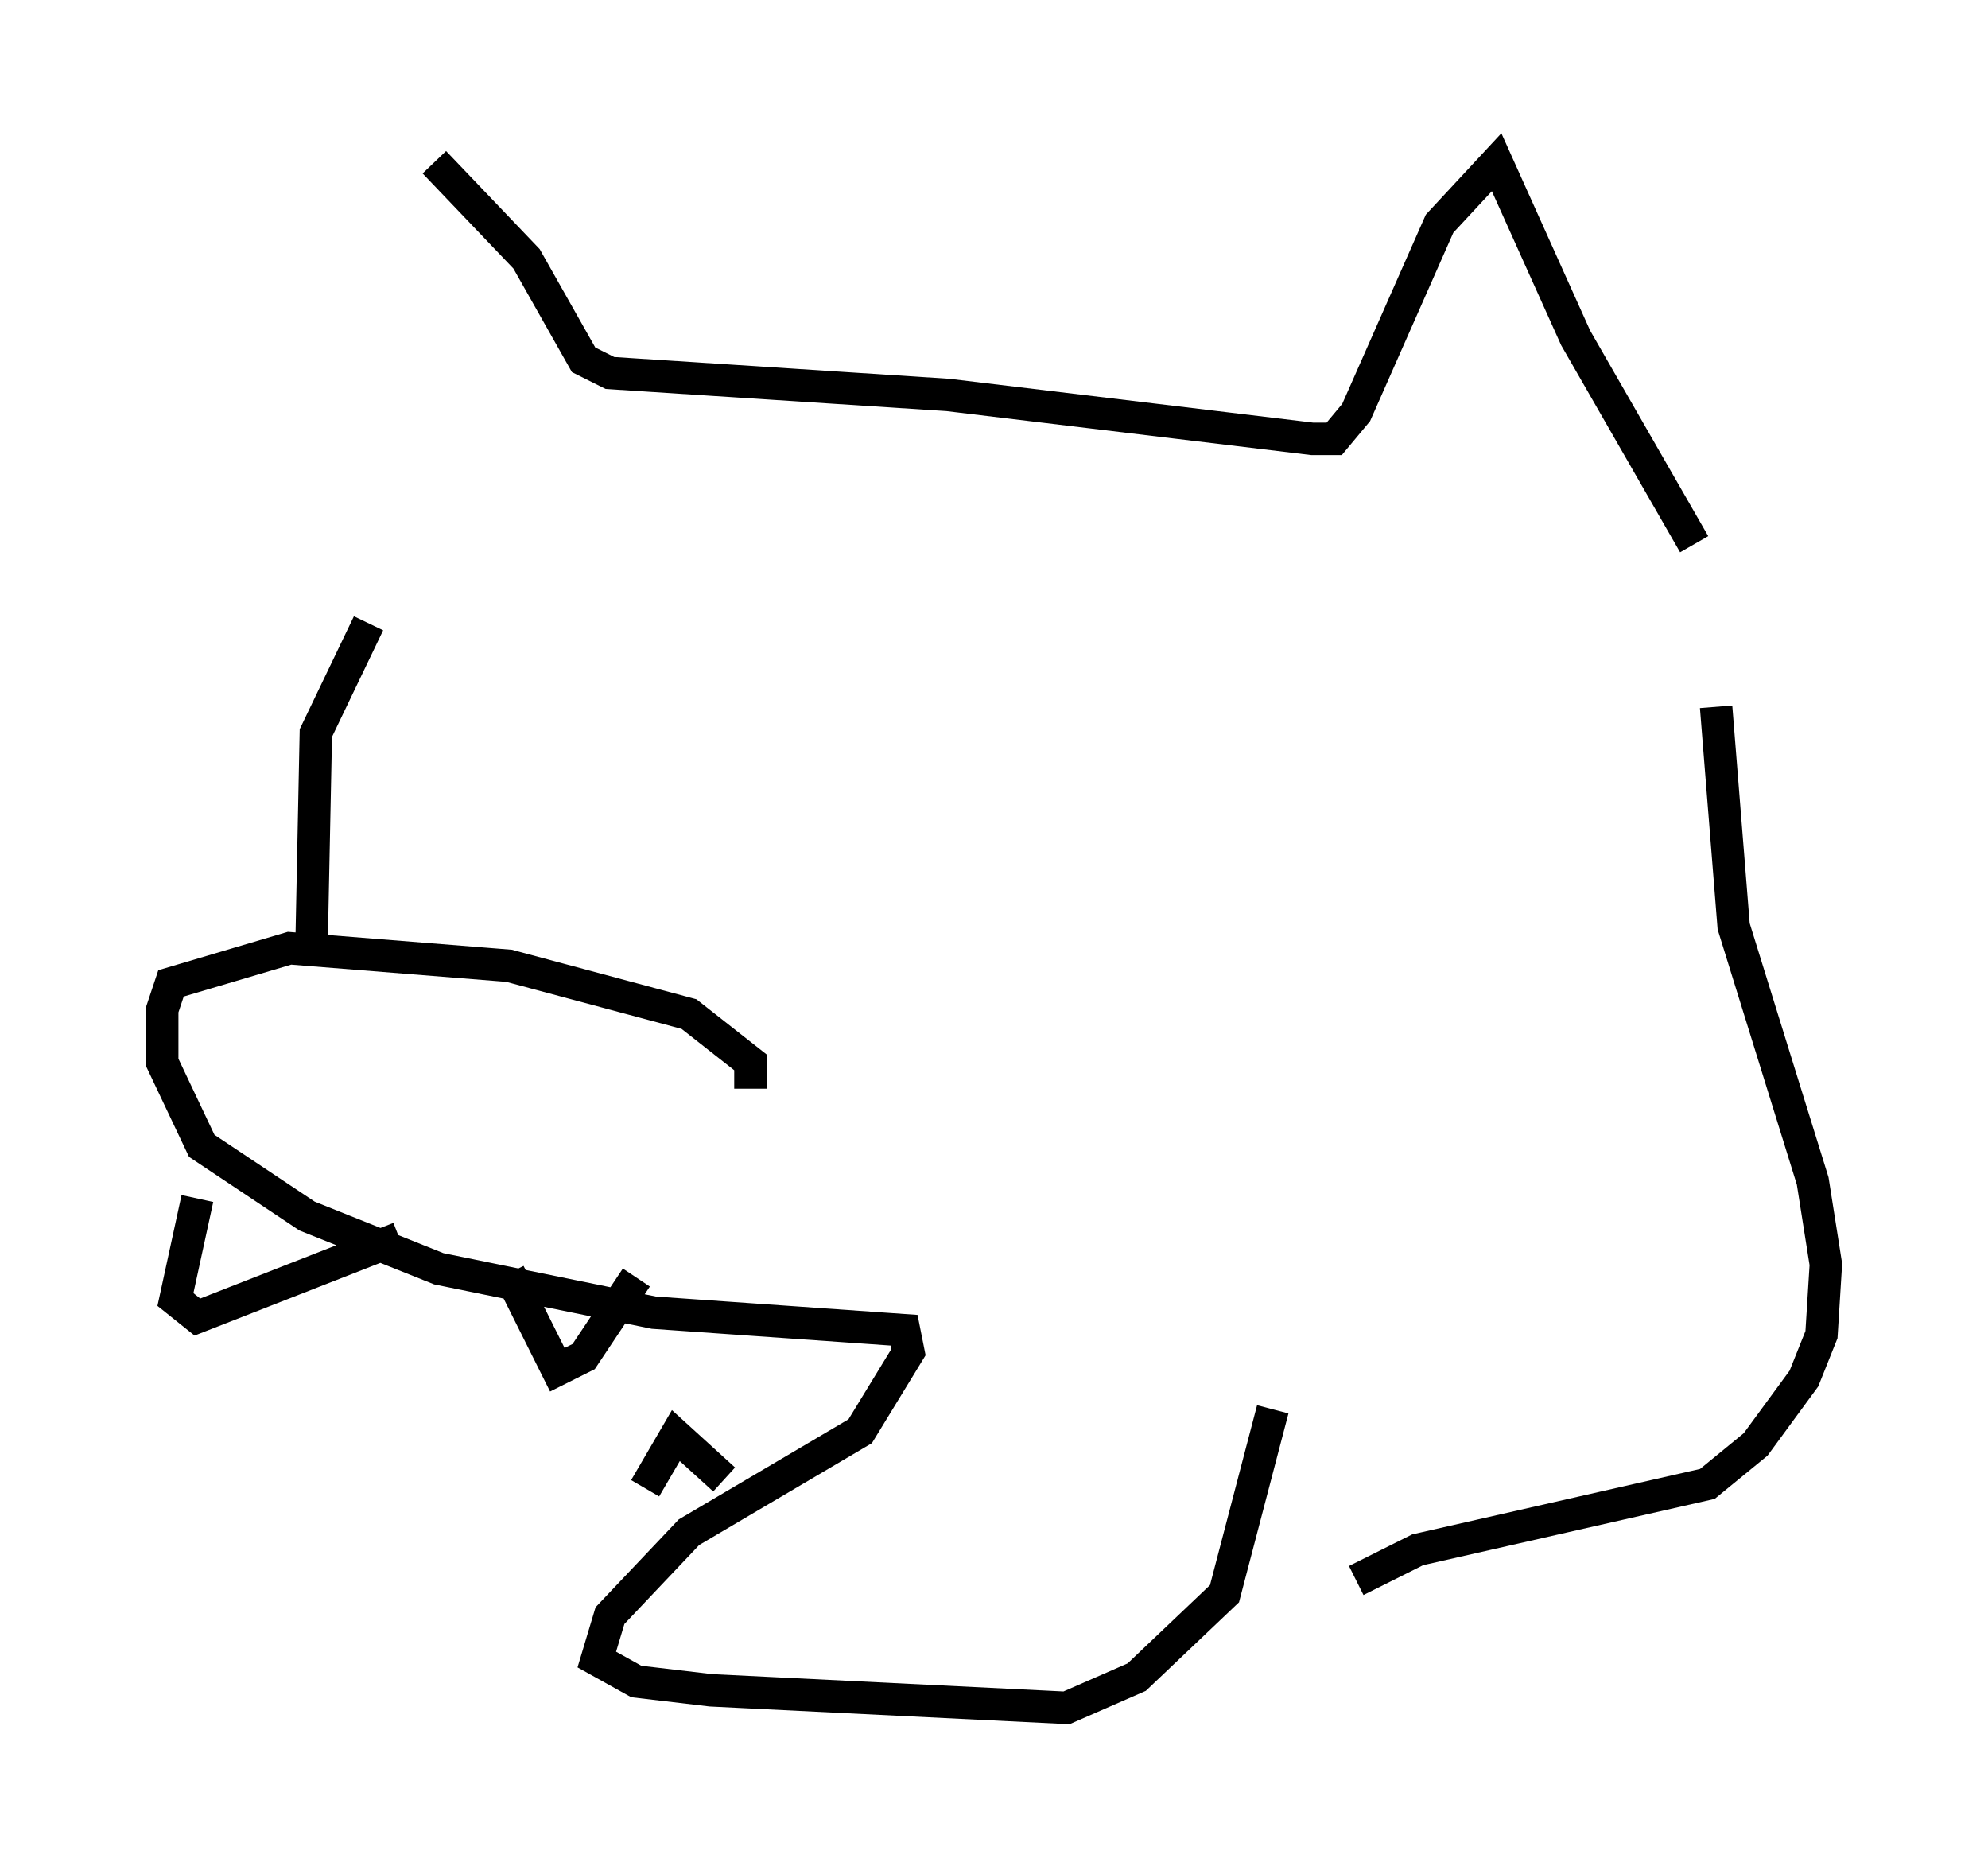 <?xml version="1.0" encoding="utf-8" ?>
<svg baseProfile="full" height="57.631" version="1.1" width="61.285" xmlns="http://www.w3.org/2000/svg" xmlns:ev="http://www.w3.org/2001/xml-events" xmlns:xlink="http://www.w3.org/1999/xlink"><defs /><rect fill="white" height="57.631" width="61.285" x="0" y="0" /><path d="M9.601, 15.284 m3.789, -10.284 l2.842, 2.977 1.759, 3.112 l0.812, 0.406 10.419, 0.677 l11.231, 1.353 0.677, 0.0 l0.677, -0.812 2.571, -5.819 l1.759, -1.894 2.436, 5.413 l3.654, 6.36 m-40.866, 2.436 l-1.624, 3.383 -0.135, 6.631 m13.532, 4.33 l0.0, -0.812 -1.894, -1.488 l-5.548, -1.488 -6.766, -0.541 l-3.654, 1.083 -0.271, 0.812 l0.0, 1.624 1.218, 2.571 l3.248, 2.165 4.059, 1.624 l6.631, 1.353 7.713, 0.541 l0.135, 0.677 -1.488, 2.436 l-5.277, 3.112 -2.436, 2.571 l-0.406, 1.353 1.218, 0.677 l2.3, 0.271 10.961, 0.541 l2.165, -0.947 2.706, -2.571 l1.488, -5.683 m13.667, -21.651 l0.541, 6.766 2.436, 7.848 l0.406, 2.571 -0.135, 2.165 l-0.541, 1.353 -1.488, 2.03 l-1.488, 1.218 -8.931, 2.03 l-1.894, 0.947 m-35.724, -11.773 l-0.677, 3.112 0.677, 0.541 l6.225, -2.436 m3.383, 1.083 l1.488, 2.977 0.812, -0.406 l1.624, -2.436 m0.271, 6.495 l0.947, -1.624 1.488, 1.353 " fill="none" stroke="black" stroke-width="1" /></svg>